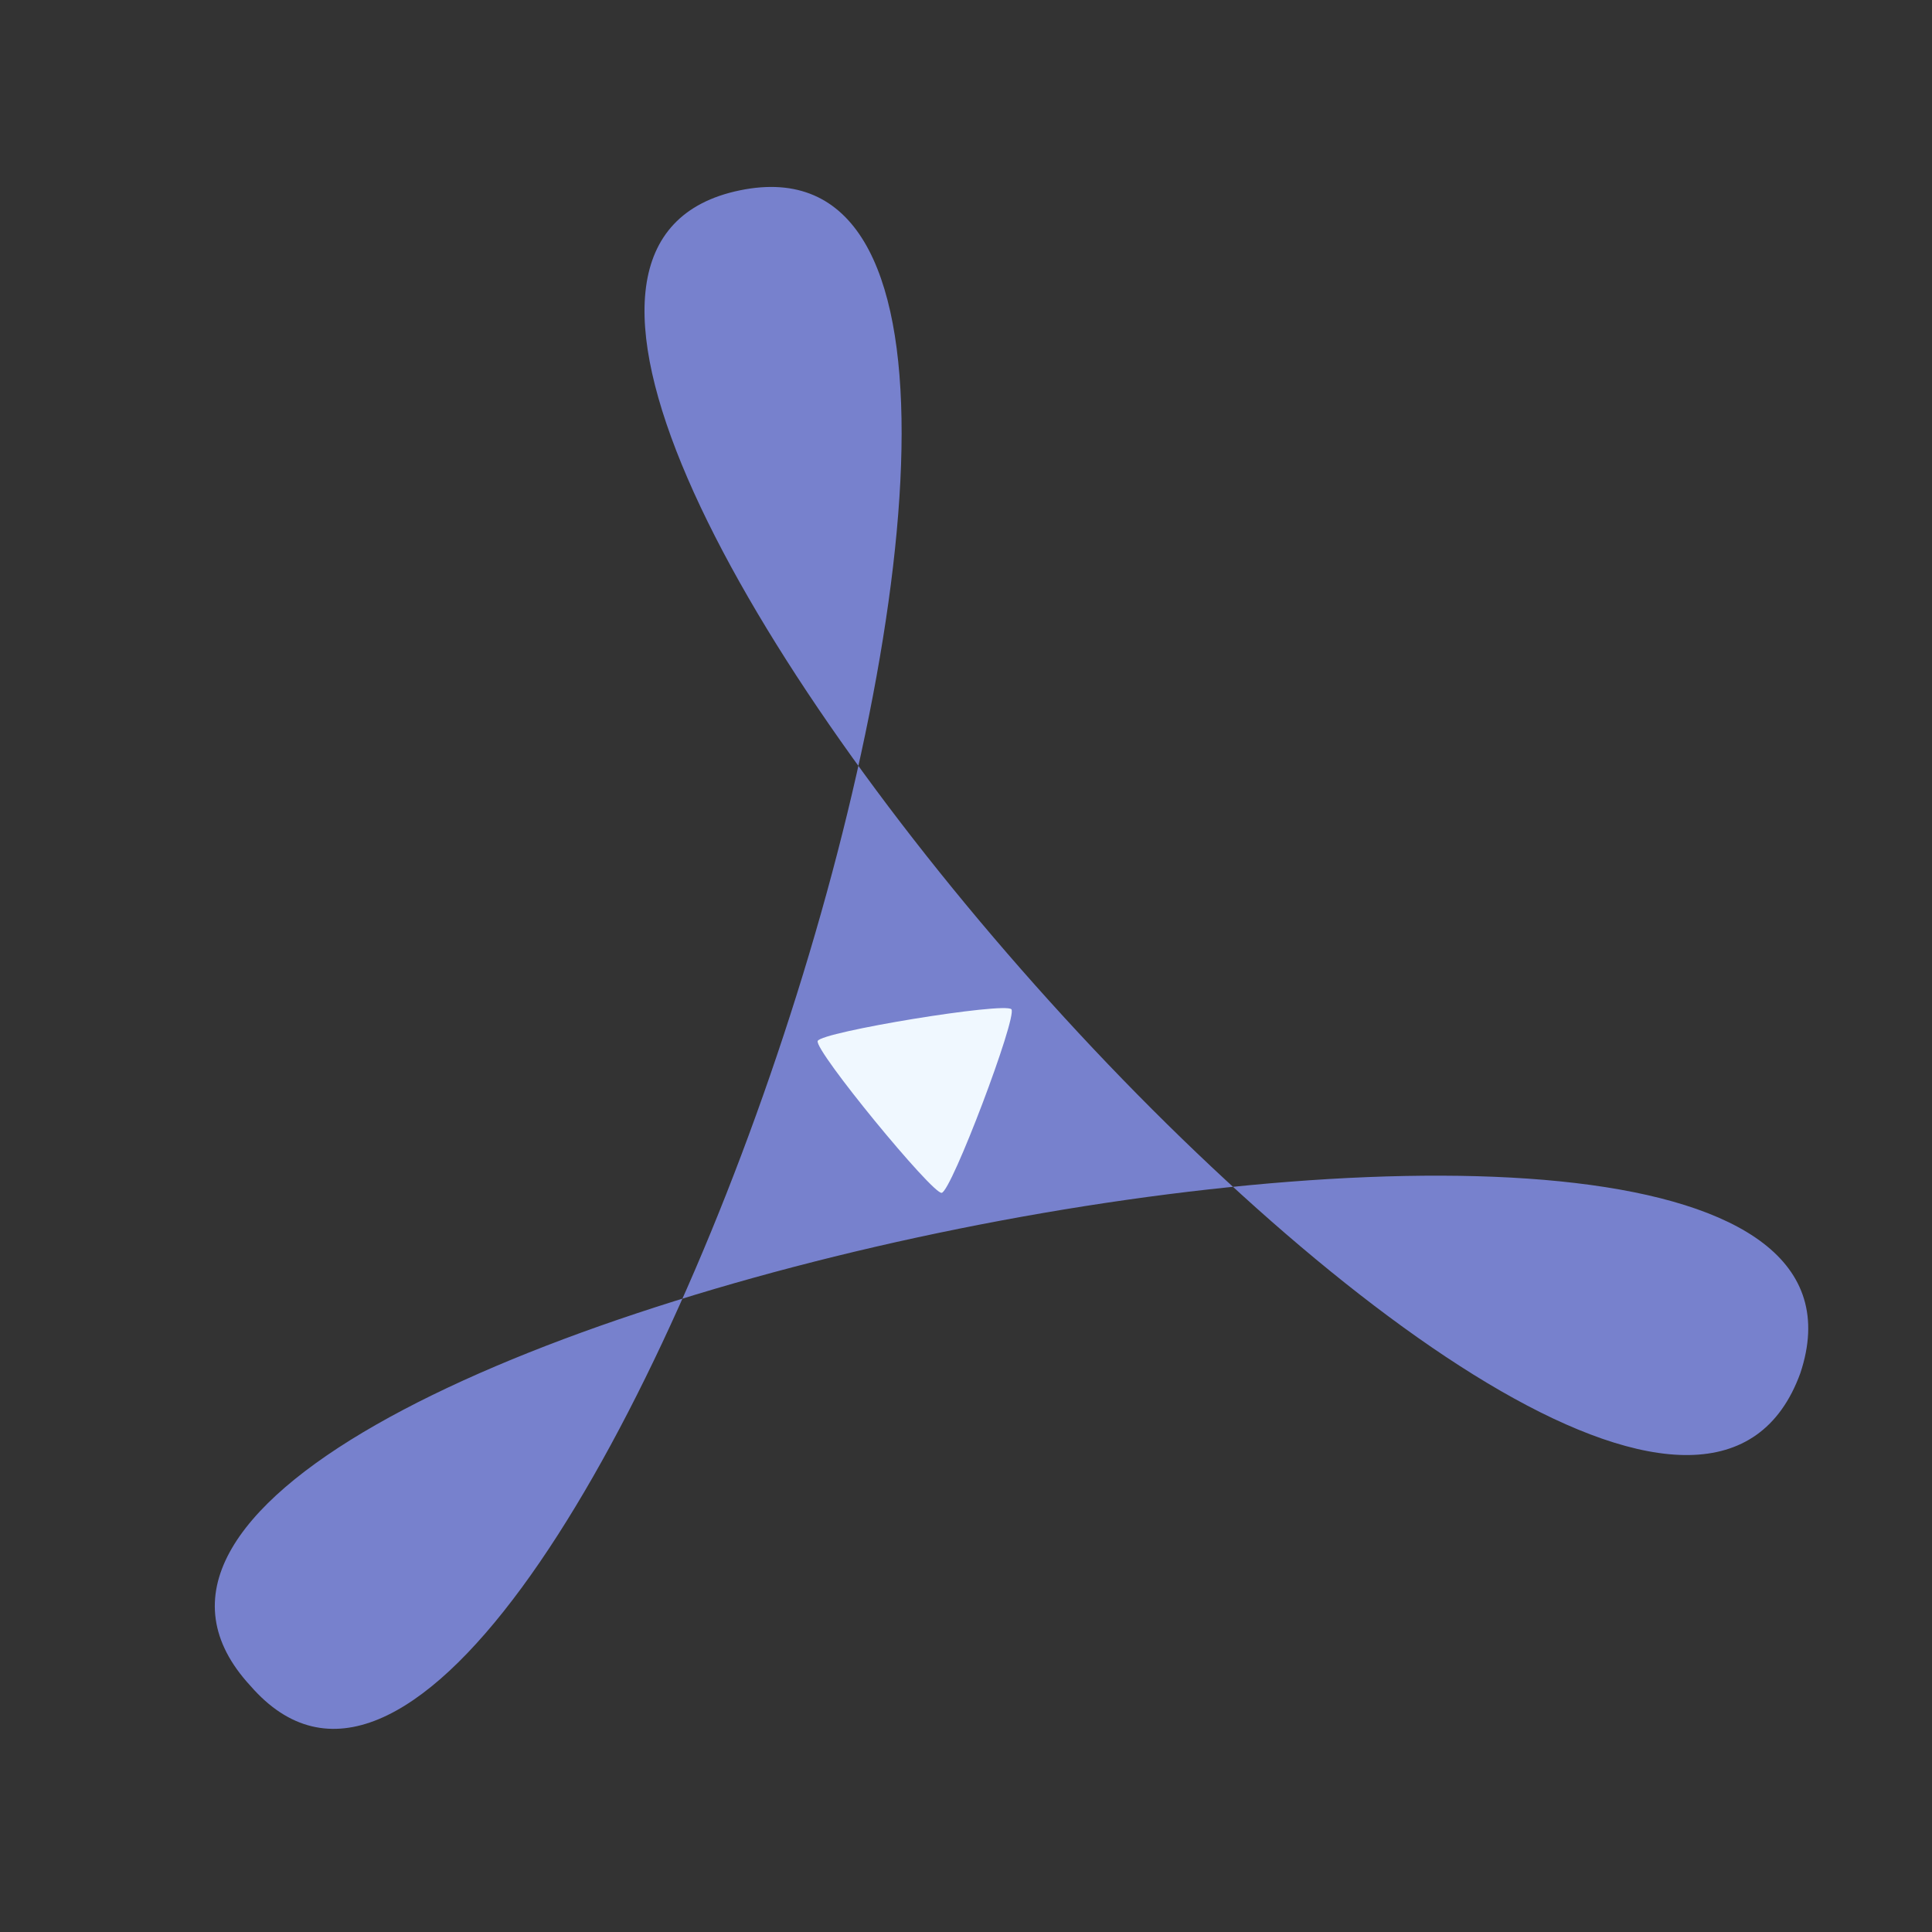 <?xml version="1.0" encoding="UTF-8" standalone="no"?>

<svg
	width="456"
	height="456"
	viewBox="0 0 270 270"
	version="1.1"
	xmlns="http://www.w3.org/2000/svg"
	xmlns:svg="http://www.w3.org/2000/svg">
	<rect x="0" y="0" width="270" height="270" fill="#333333" stroke="none"/>
	<g>
		<path	style="fill:#7781cd"
			d="M 47,25.5 C 52.5,9 -22,24 -10,37 1.3,50 25,-21.5 8,-18 -9,-14.5 41,42 47,25.5 Z"
			transform="matrix(3.8,0,0,3.8,73,95)" />
		<path	style="fill:#f0f8ff"
			d="M 71,107 C 67.5,112 -55,100 -57.5,94 -60,88 11.5,-11.5 18,-11 24.5,-10 75,102 71,107 Z"
			transform="matrix(0.15,0.15,-0.15,0.15,137,140)" />
	</g>
</svg>
